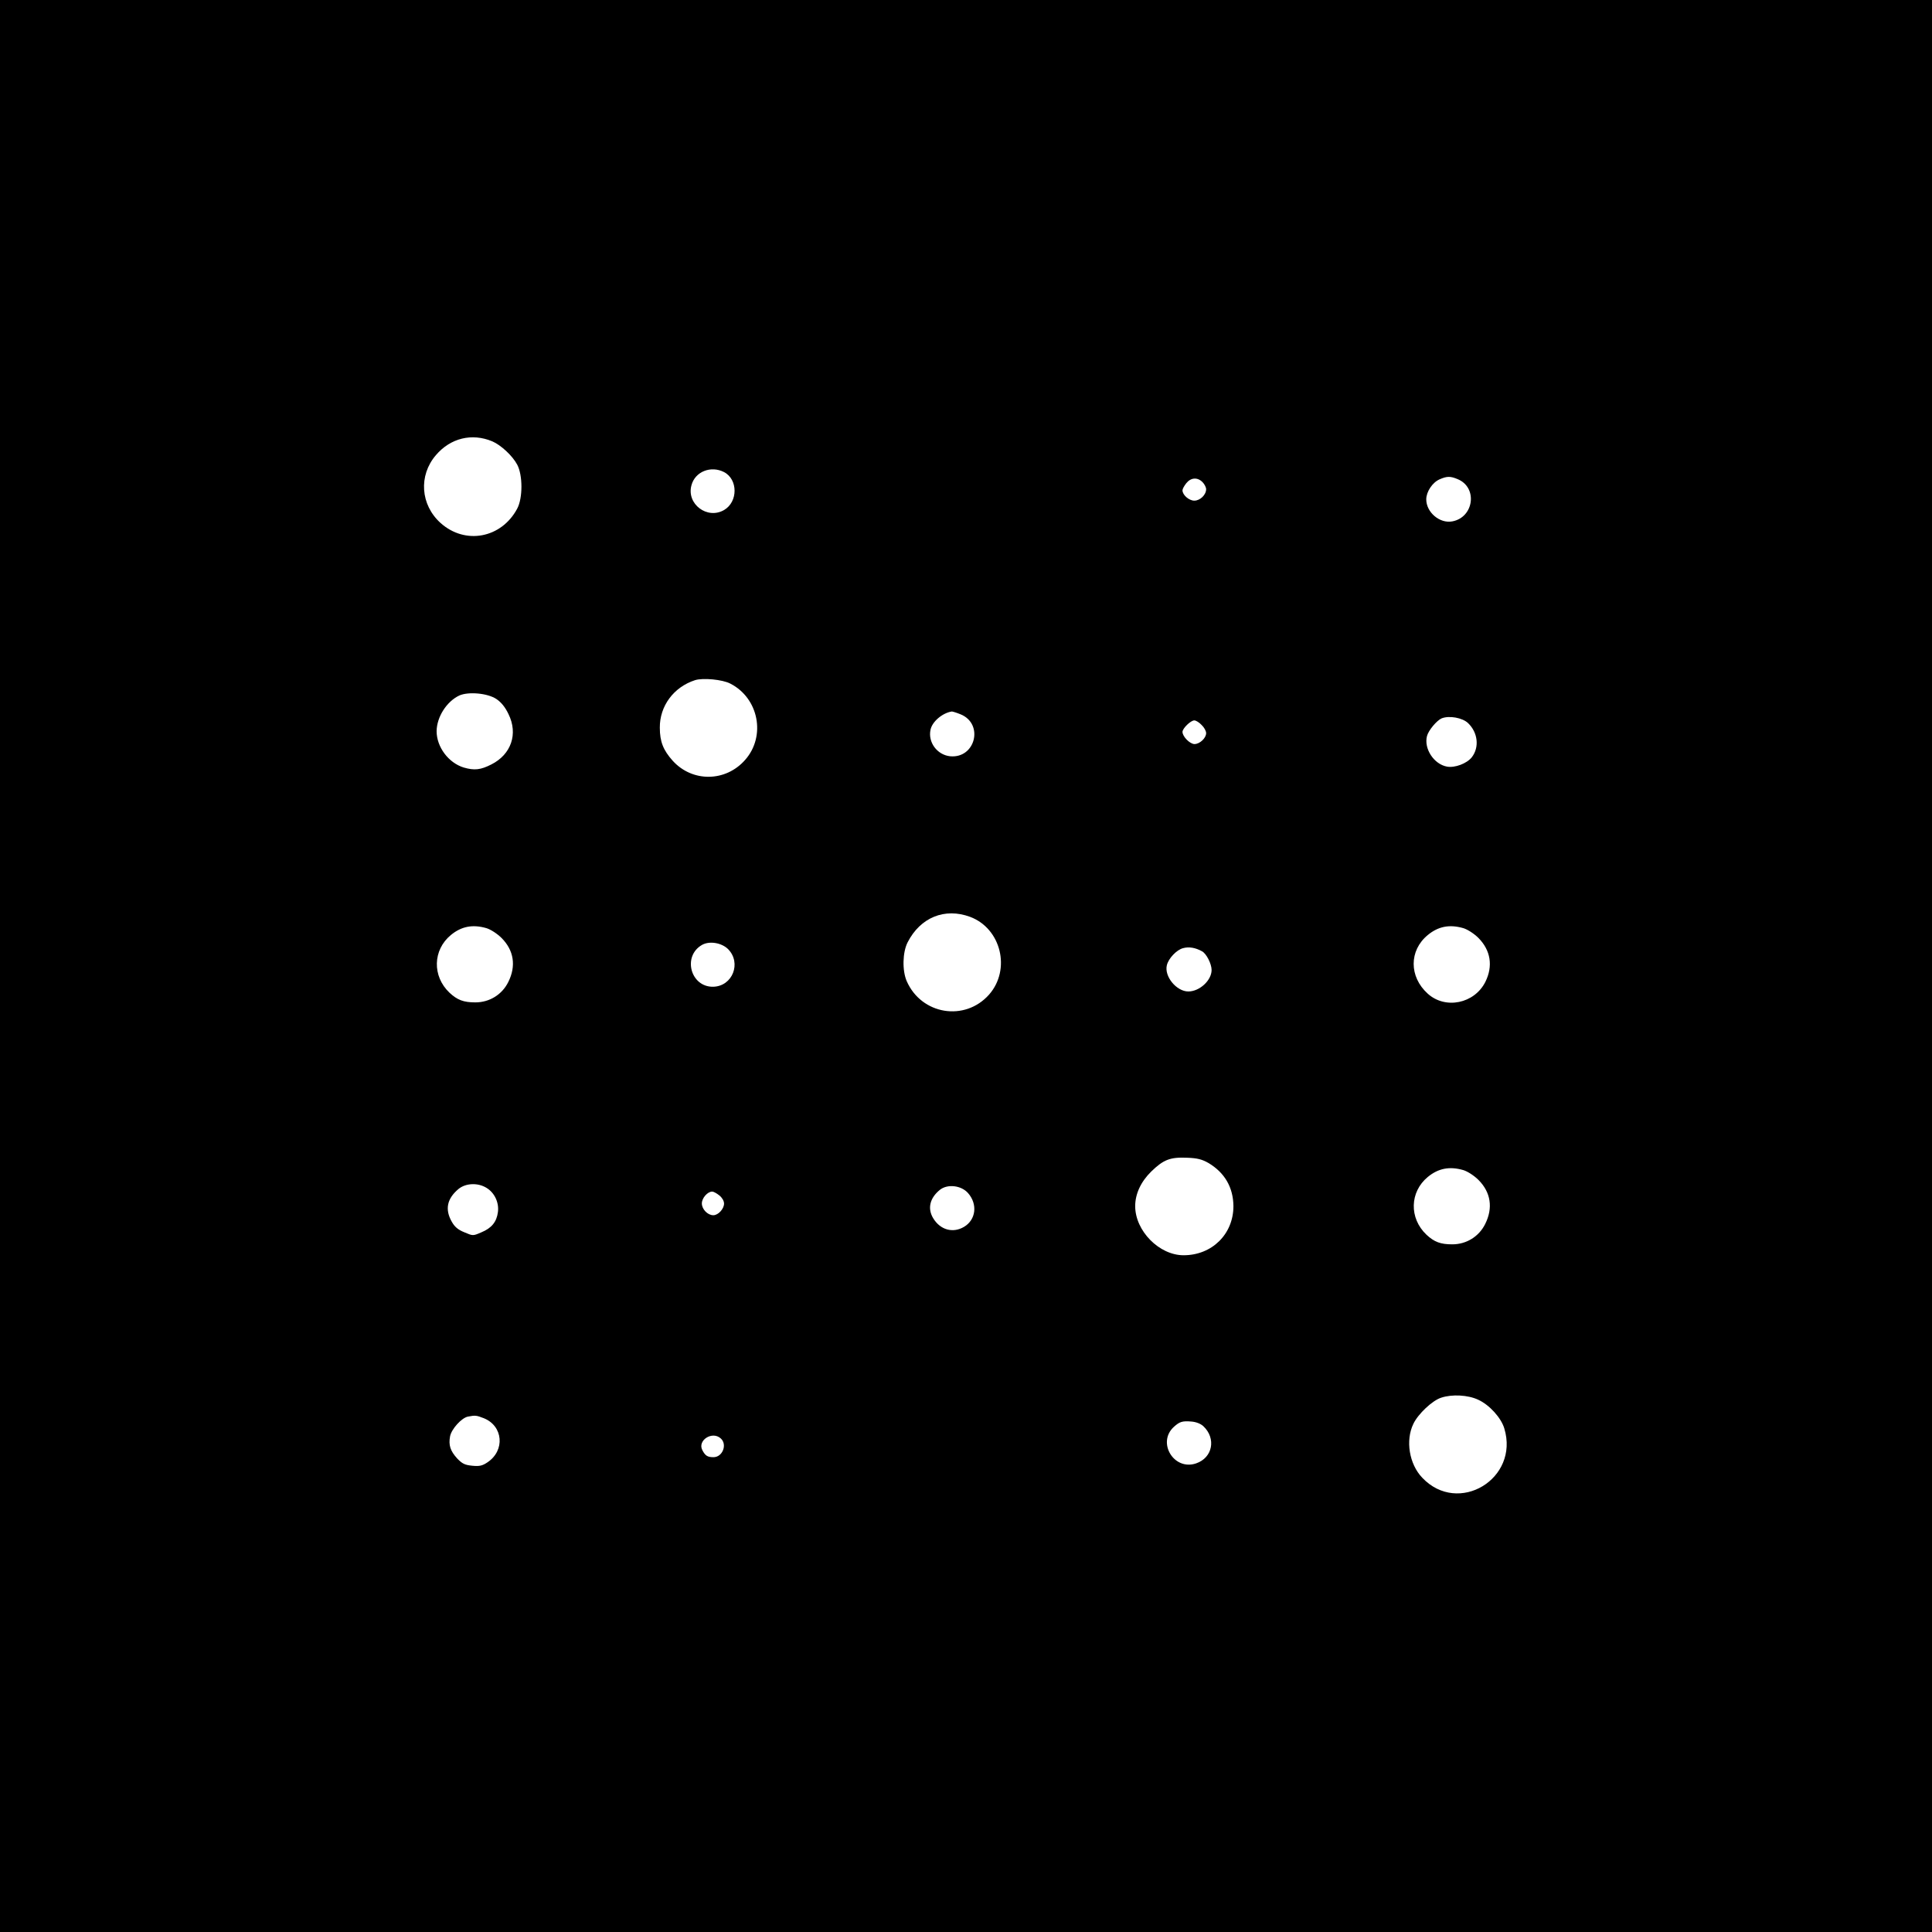 <?xml version="1.0" standalone="no"?>
<!DOCTYPE svg PUBLIC "-//W3C//DTD SVG 20010904//EN"
 "http://www.w3.org/TR/2001/REC-SVG-20010904/DTD/svg10.dtd">
<svg version="1.0" xmlns="http://www.w3.org/2000/svg"
 width="1062pt" height="1062pt" viewBox="0 0 1062 1062"
 preserveAspectRatio="xMidYMid meet">
<g transform="translate(0,1062) scale(0.1,-0.1)"
fill="#000000" stroke="none">
<path d="M0 5310 l0 -5310 5310 0 5310 0 0 5310 0 5310 -5310 0 -5310 0 0
-5310z m2706 2884 c47 -20 111 -79 137 -128 31 -58 31 -184 0 -242 -87 -163
-286 -200 -421 -79 -111 100 -122 261 -26 373 80 94 198 123 310 76z m1274
-169 c77 -40 77 -163 1 -208 -93 -55 -209 33 -180 136 20 75 107 109 179 72z
m4033 -39 c111 -46 89 -210 -30 -232 -69 -13 -143 50 -143 121 0 42 34 93 73
110 41 18 60 18 100 1z m-1403 -16 c11 -11 20 -29 20 -39 0 -31 -33 -63 -65
-63 -29 0 -65 31 -65 57 0 7 9 24 21 39 25 31 61 34 89 6z m-2595 -1108 c156
-80 196 -289 81 -419 -107 -122 -290 -124 -398 -5 -52 58 -71 105 -71 182 -1
119 76 223 193 261 43 14 152 4 195 -19z m-1287 -84 c27 -18 49 -45 67 -83 54
-109 15 -222 -94 -277 -59 -30 -93 -34 -152 -17 -84 26 -149 113 -149 200 1
78 55 163 125 196 50 22 154 13 203 -19z m2551 -84 c131 -52 83 -245 -57 -231
-71 8 -122 77 -107 146 9 44 65 92 117 100 4 0 25 -6 47 -15z m2791 -49 c54
-52 63 -133 20 -188 -27 -34 -93 -59 -136 -51 -72 13 -128 99 -110 168 8 31
53 85 80 97 41 17 115 4 146 -26z m-1465 -10 c14 -13 25 -33 25 -45 0 -27 -35
-60 -64 -60 -25 0 -66 41 -66 67 0 19 45 63 65 63 9 0 27 -11 40 -25z m-1272
-1055 c170 -64 225 -289 104 -427 -133 -150 -372 -111 -453 74 -25 58 -23 158
5 213 70 137 204 192 344 140z m-2659 -62 c23 -7 59 -30 83 -54 68 -68 81
-154 37 -242 -34 -69 -103 -112 -181 -112 -65 0 -99 13 -142 53 -96 91 -92
235 7 317 58 48 120 60 196 38z m5370 0 c23 -7 59 -30 83 -54 67 -68 81 -154
38 -241 -60 -120 -220 -153 -317 -65 -103 93 -103 237 0 322 58 48 120 60 196
38z m-4042 -115 c75 -76 25 -204 -81 -207 -125 -3 -171 168 -62 230 41 23 107
12 143 -23z m2605 -12 c24 -12 53 -69 53 -103 0 -57 -66 -118 -128 -118 -65 0
-133 83 -118 144 9 38 54 85 89 94 32 9 68 3 104 -17z m36 -1164 c89 -53 136
-134 137 -237 0 -154 -118 -270 -274 -270 -134 0 -266 134 -266 270 0 67 31
134 88 190 68 66 104 80 198 76 56 -2 82 -9 117 -29z m1401 -39 c23 -7 59 -30
83 -54 68 -68 81 -154 37 -242 -34 -69 -103 -112 -181 -112 -65 0 -99 13 -142
53 -96 91 -92 235 7 317 58 48 120 60 196 38z m-5369 -98 c44 -27 69 -81 62
-133 -7 -54 -35 -88 -91 -111 -46 -20 -46 -20 -93 0 -35 14 -54 30 -70 59 -38
67 -26 126 37 179 40 33 107 36 155 6z m2646 -28 c54 -61 44 -147 -22 -186
-61 -36 -130 -17 -169 47 -33 54 -19 112 37 157 42 33 117 24 154 -18z m-1367
-13 c15 -12 26 -30 26 -45 0 -29 -32 -64 -59 -64 -31 0 -63 33 -63 65 0 29 31
65 57 65 7 0 24 -9 39 -21z m4171 -1123 c62 -28 127 -100 144 -158 84 -277
-253 -480 -451 -271 -72 75 -93 205 -49 296 26 55 105 129 153 144 60 20 148
15 203 -11z m-5465 -102 c106 -43 117 -177 20 -242 -28 -19 -44 -23 -84 -19
-41 4 -55 11 -83 40 -38 42 -48 73 -39 122 8 40 63 101 98 108 41 8 47 7 88
-9z m3955 -44 c71 -67 51 -173 -40 -204 -122 -42 -217 115 -122 201 31 28 46
33 95 29 27 -2 52 -12 67 -26z m-2653 -67 c37 -33 10 -103 -40 -103 -33 0 -45
8 -61 38 -29 54 54 108 101 65z"/>
</g>
</svg>
